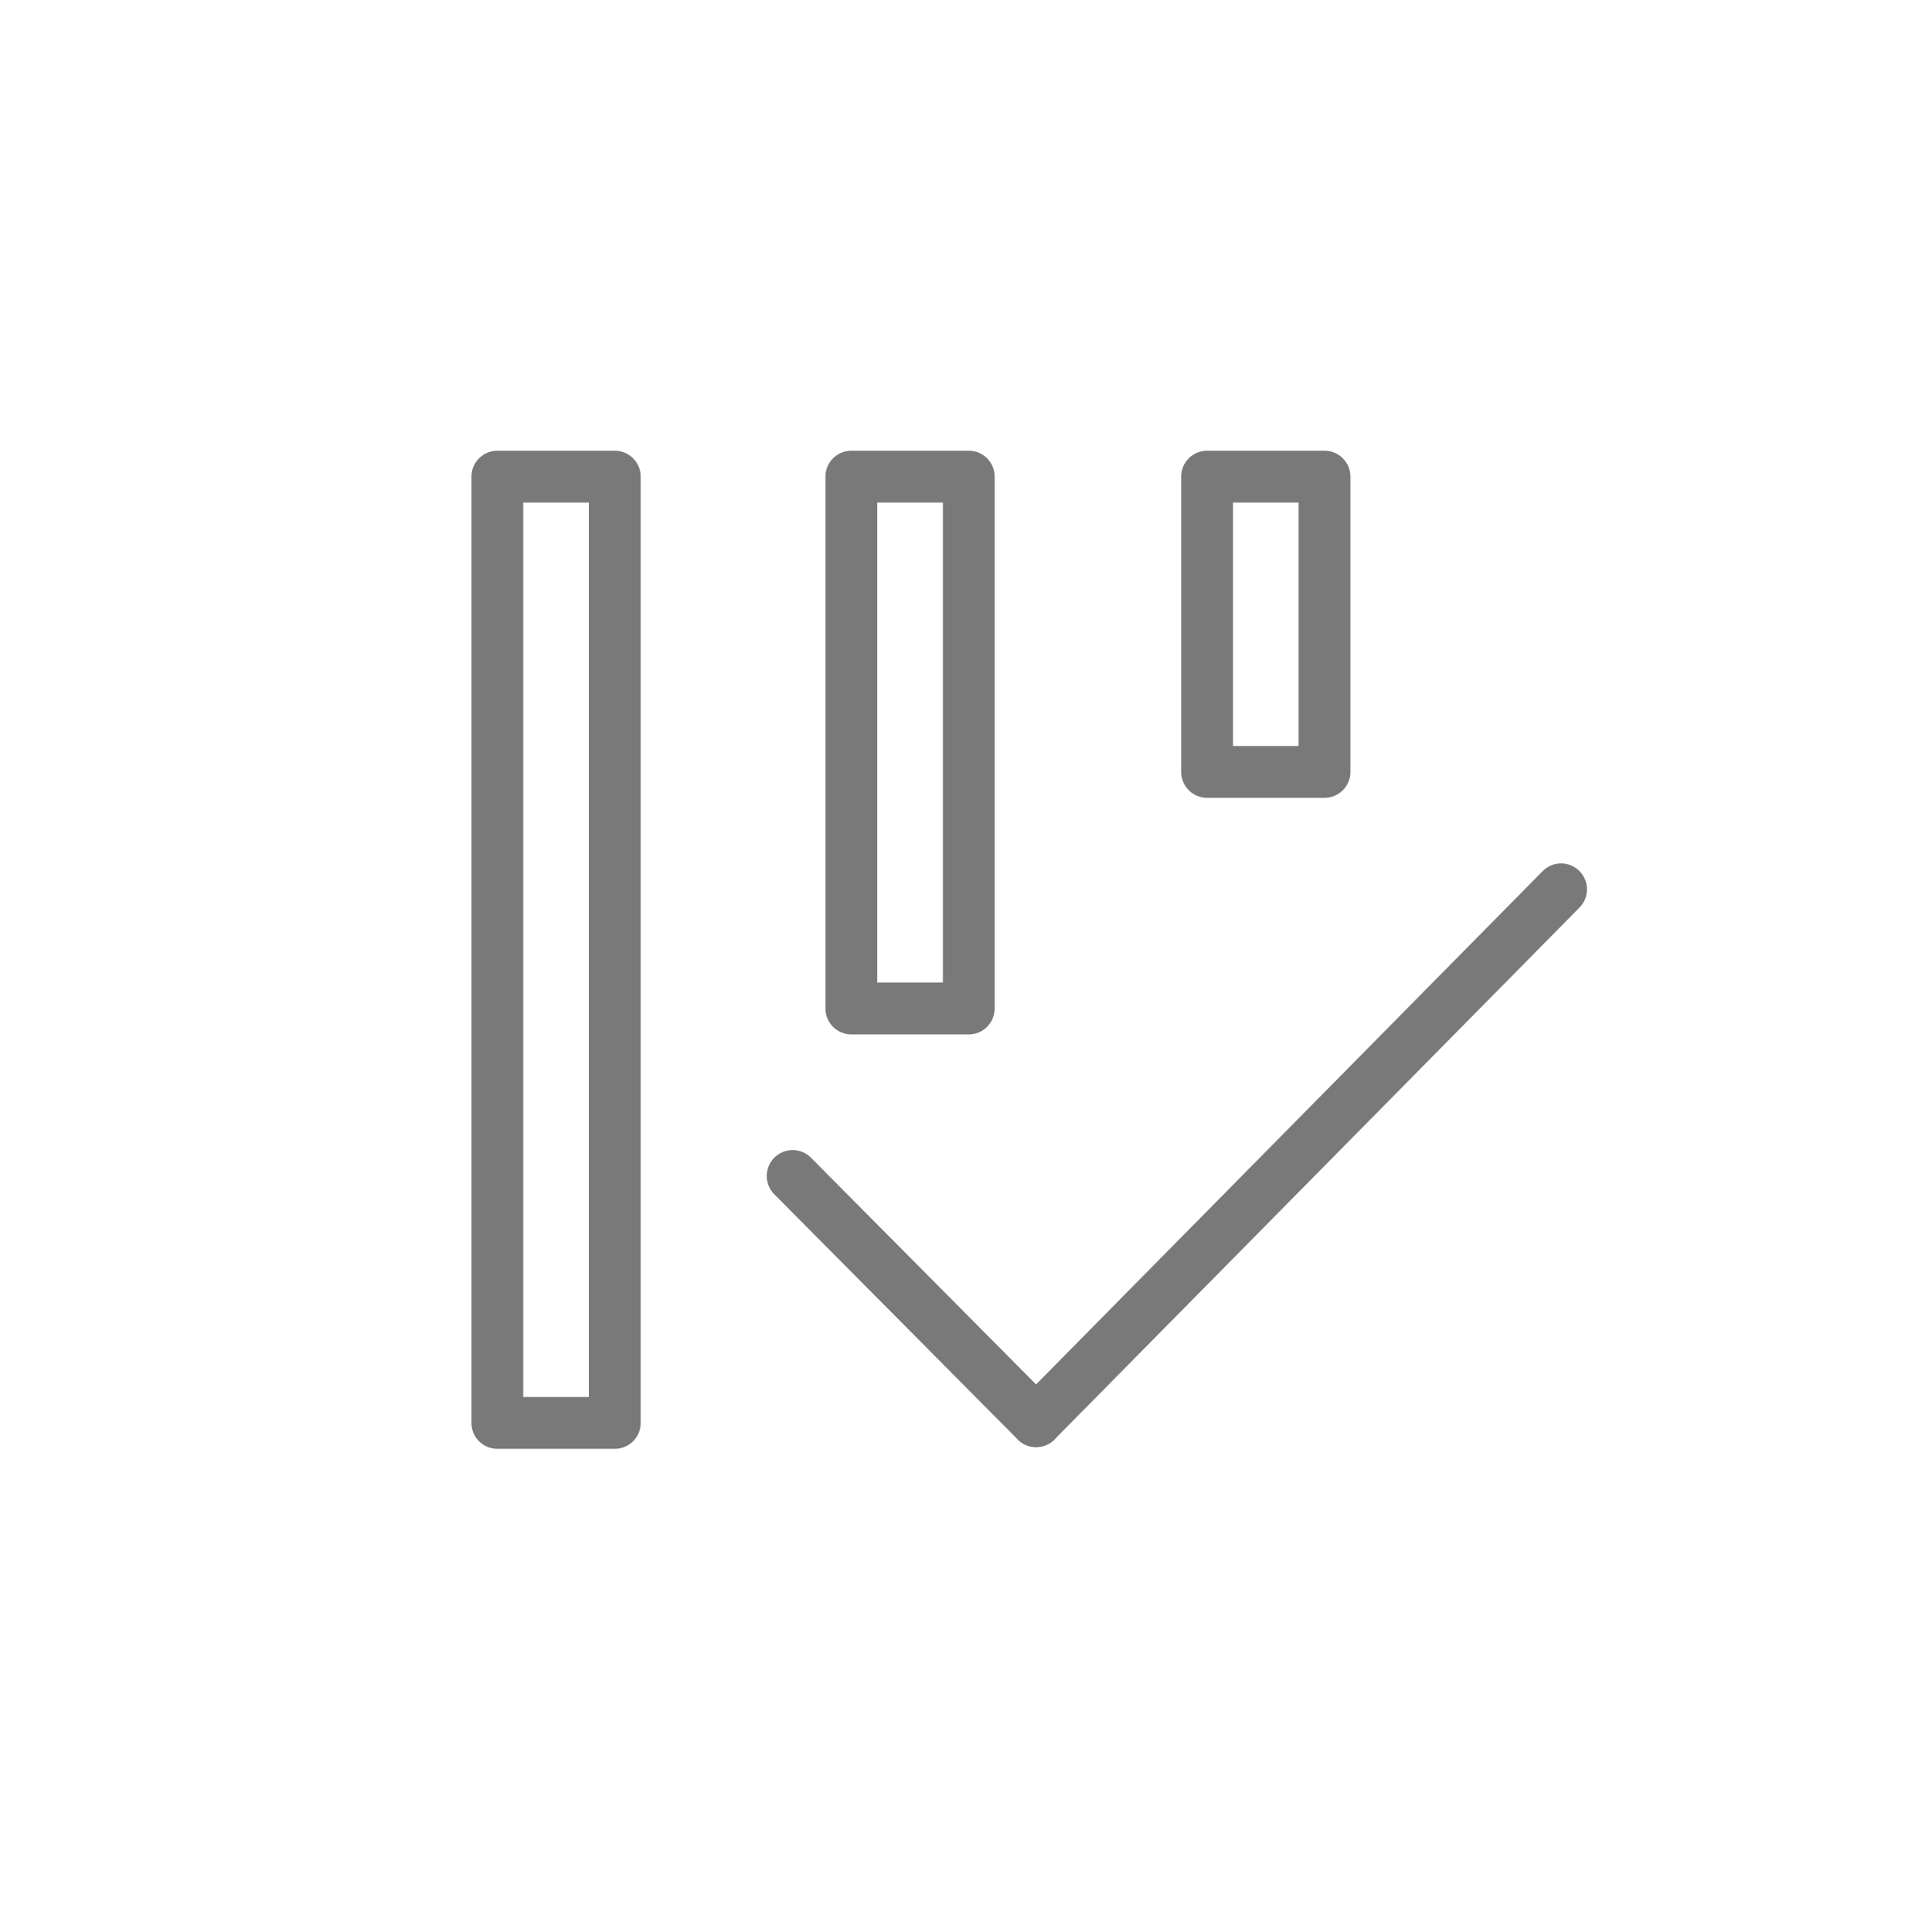 <?xml version="1.0" encoding="utf-8"?>
<!-- Generator: Adobe Illustrator 19.2.1, SVG Export Plug-In . SVG Version: 6.00 Build 0)  -->
<svg version="1.1" id="Layer_1" xmlns="http://www.w3.org/2000/svg" xmlns:xlink="http://www.w3.org/1999/xlink" x="0px" y="0px"
	 viewBox="0 0 111.3 111.9" style="enable-background:new 0 0 111.3 111.9;" xml:space="preserve">
<style type="text/css">
	.st0{fill:none;stroke:#79797A;stroke-width:3;stroke-linecap:round;stroke-linejoin:round;stroke-miterlimit:10;}
</style>
<g id="XMLID_41_">
	<g id="XMLID_45_">
		<line id="XMLID_47_" class="st0" x1="45.9" y1="68.1" x2="60" y2="82.3"/>
		<line id="XMLID_46_" class="st0" x1="60" y1="82.3" x2="90.4" y2="51.5"/>
	</g>
	<rect id="XMLID_44_" x="28.8" y="27.6" class="st0" width="6.8" height="54.8"/>
	<rect id="XMLID_43_" x="49.3" y="27.6" class="st0" width="6.8" height="30.8"/>
	<rect id="XMLID_42_" x="69.9" y="27.6" class="st0" width="6.8" height="17.1"/>
</g>
</svg>
